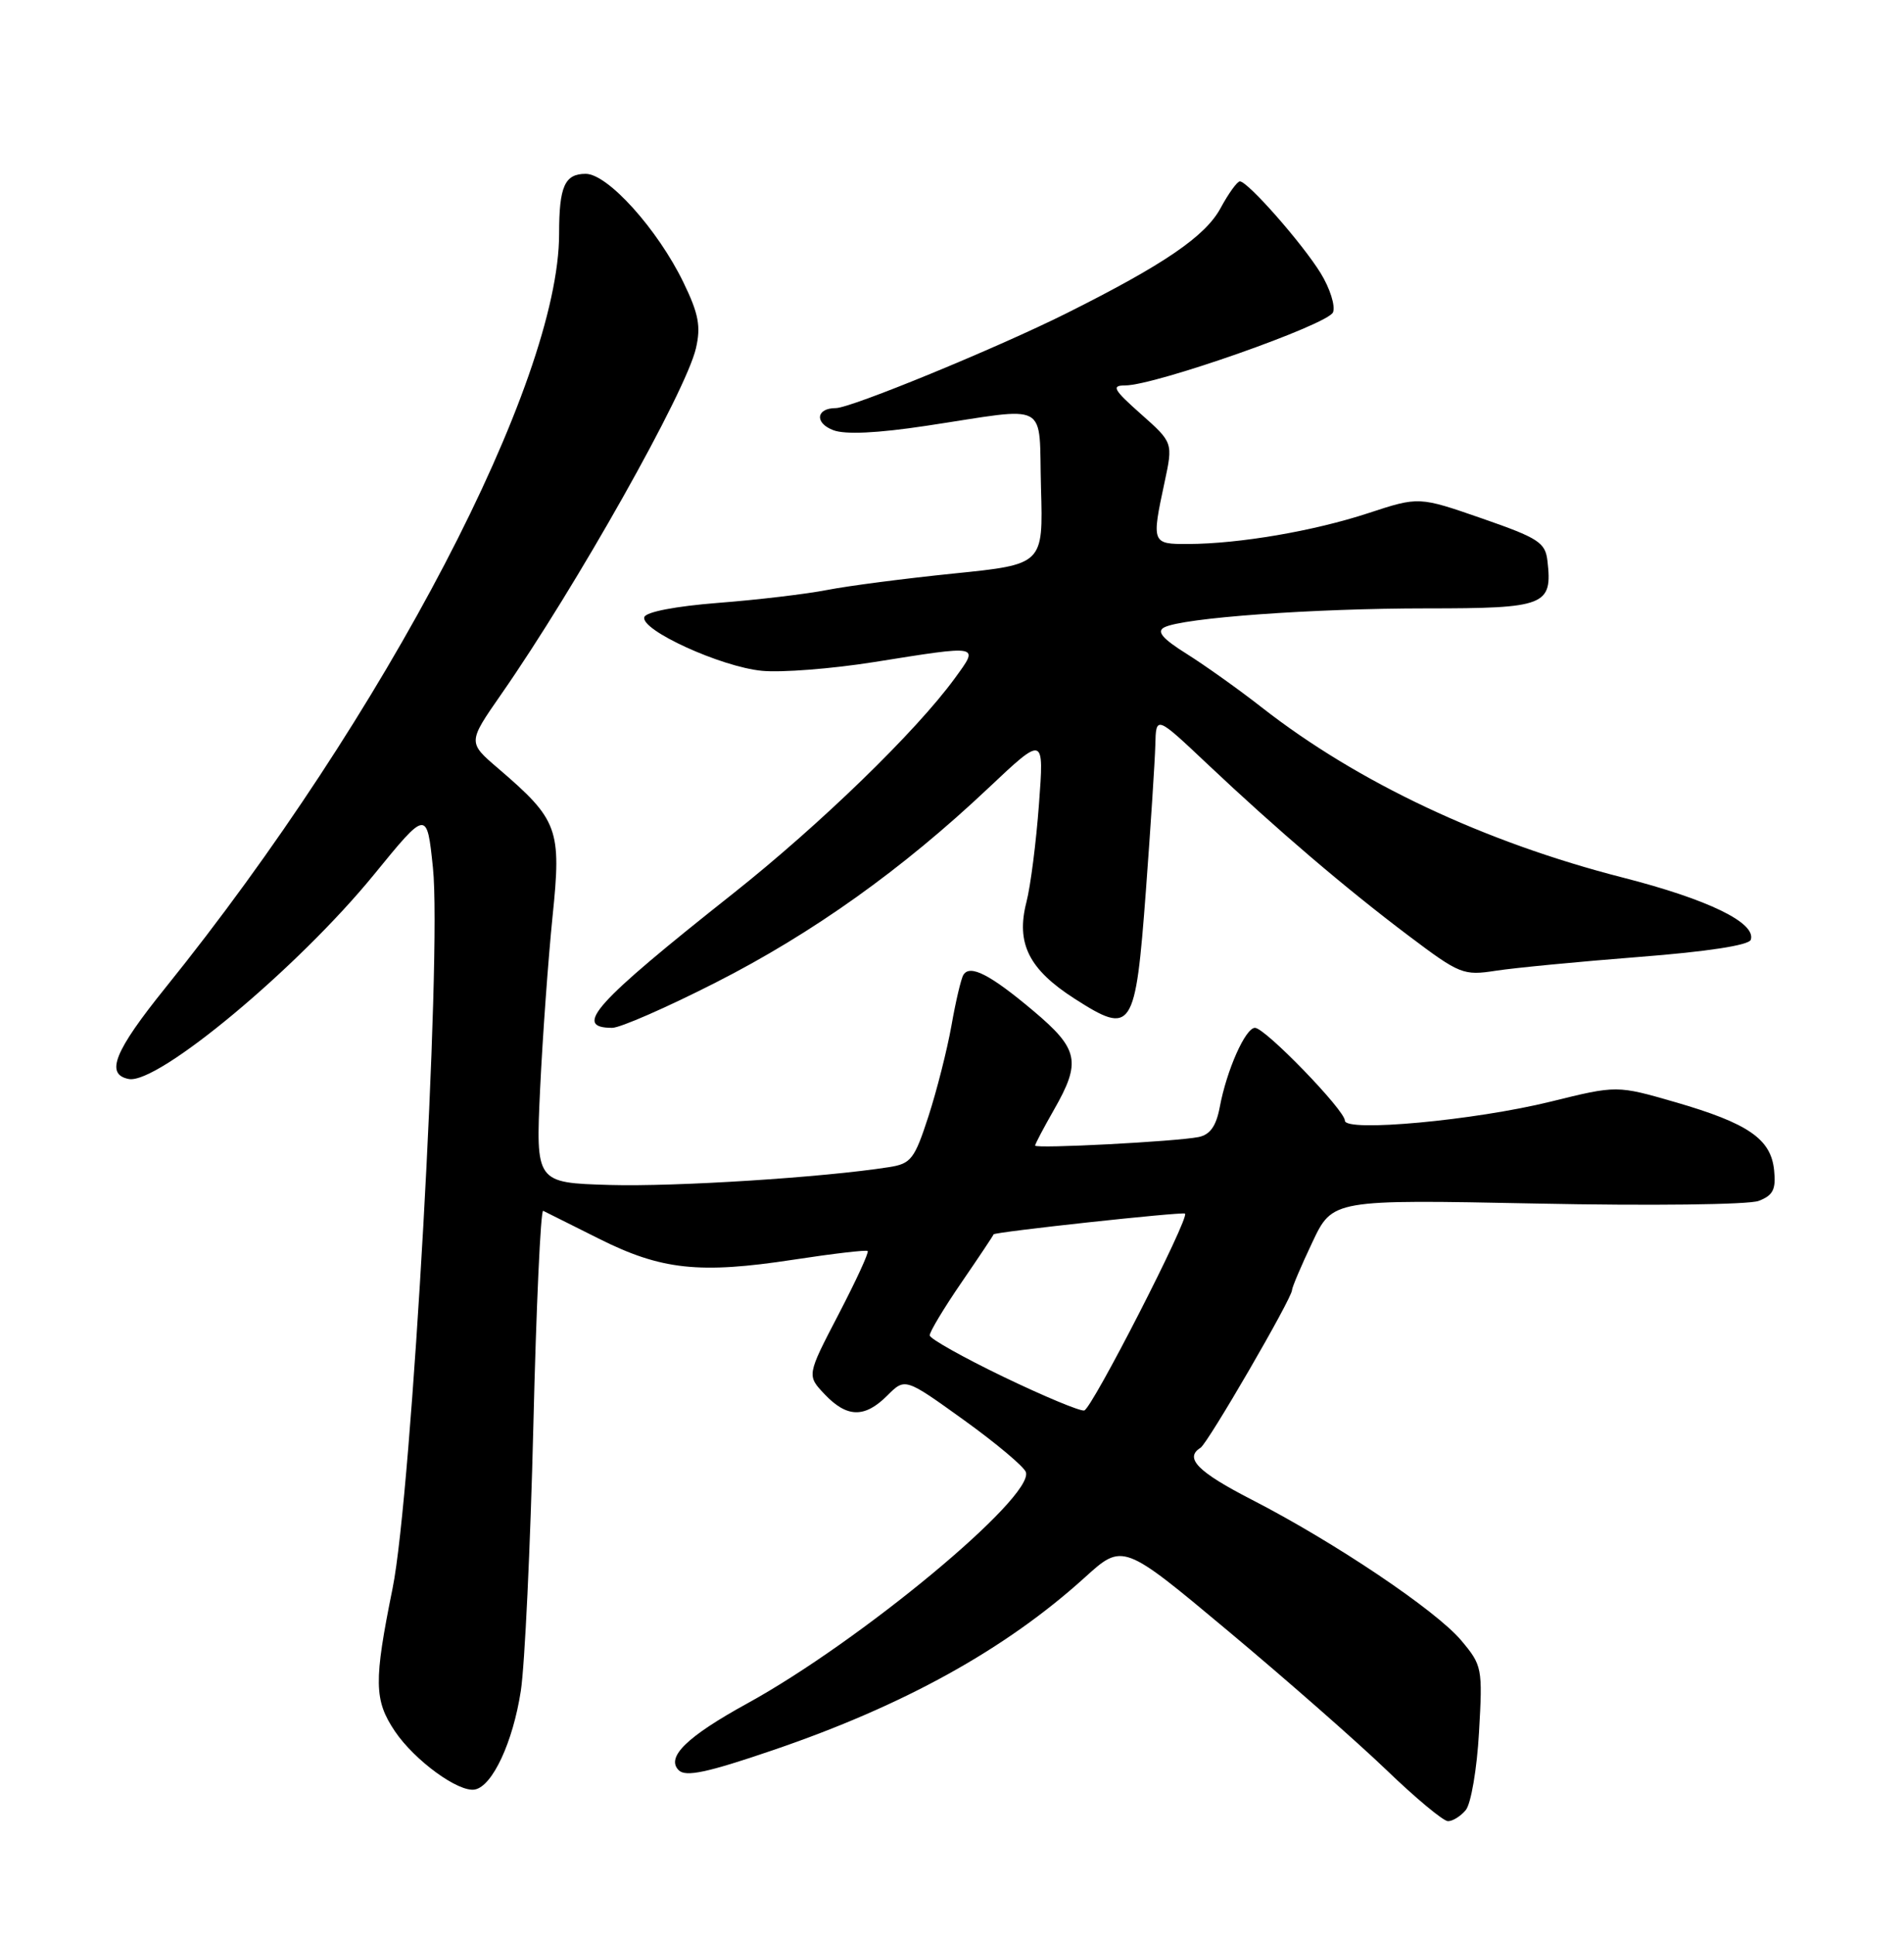 <?xml version="1.0" encoding="UTF-8" standalone="no"?>
<!DOCTYPE svg PUBLIC "-//W3C//DTD SVG 1.1//EN" "http://www.w3.org/Graphics/SVG/1.1/DTD/svg11.dtd" >
<svg xmlns="http://www.w3.org/2000/svg" xmlns:xlink="http://www.w3.org/1999/xlink" version="1.1" viewBox="0 0 252 256">
 <g >
 <path fill="currentColor"
d=" M 194.00 239.50 C 194.69 238.67 195.48 234.05 195.75 229.22 C 196.24 220.70 196.17 220.36 193.39 217.05 C 190.04 213.07 176.61 204.05 165.69 198.44 C 158.54 194.77 156.71 192.92 158.89 191.57 C 159.86 190.97 171.00 171.78 171.00 170.71 C 171.00 170.35 172.21 167.50 173.69 164.38 C 176.37 158.71 176.37 158.71 203.39 159.25 C 218.45 159.56 231.45 159.40 232.76 158.90 C 234.67 158.17 235.07 157.39 234.81 154.85 C 234.40 150.71 231.39 148.63 221.75 145.84 C 214.00 143.60 214.00 143.60 205.25 145.76 C 195.16 148.25 178.00 149.83 178.00 148.28 C 178.00 146.90 167.44 136.00 166.10 136.00 C 164.84 136.00 162.35 141.59 161.43 146.53 C 160.96 149.01 160.15 150.14 158.64 150.45 C 155.61 151.05 137.00 152.02 137.00 151.58 C 137.00 151.37 138.12 149.25 139.49 146.85 C 143.13 140.49 142.78 138.81 136.75 133.74 C 131.07 128.96 128.38 127.57 127.51 128.99 C 127.20 129.48 126.49 132.50 125.93 135.69 C 125.36 138.89 123.99 144.30 122.88 147.72 C 121.04 153.38 120.57 153.98 117.68 154.43 C 108.95 155.80 89.41 157.04 80.70 156.79 C 70.90 156.50 70.90 156.50 71.49 144.00 C 71.82 137.12 72.56 126.90 73.13 121.28 C 74.33 109.68 73.89 108.49 65.92 101.66 C 61.91 98.23 61.91 98.23 66.34 91.86 C 76.27 77.60 90.79 51.82 92.11 46.08 C 92.78 43.19 92.47 41.52 90.46 37.38 C 87.06 30.36 80.44 23.00 77.52 23.00 C 74.74 23.00 74.00 24.66 74.00 30.92 C 74.00 50.56 50.99 94.62 21.90 130.69 C 15.13 139.09 13.89 142.16 17.04 142.77 C 20.89 143.51 39.43 128.06 49.50 115.72 C 56.50 107.14 56.50 107.14 57.30 114.82 C 58.50 126.26 54.50 197.65 51.96 210.16 C 49.46 222.50 49.50 224.96 52.27 229.08 C 54.89 232.96 60.72 237.20 62.86 236.78 C 65.18 236.33 67.88 230.54 68.93 223.75 C 69.46 220.31 70.20 204.55 70.59 188.71 C 70.97 172.88 71.56 160.06 71.89 160.21 C 72.23 160.37 75.55 162.03 79.27 163.90 C 87.52 168.04 92.58 168.58 105.00 166.68 C 110.22 165.88 114.65 165.36 114.84 165.53 C 115.03 165.71 113.29 169.48 110.98 173.92 C 106.78 181.99 106.78 181.99 109.14 184.48 C 112.10 187.60 114.44 187.65 117.44 184.65 C 119.79 182.30 119.79 182.30 127.58 187.90 C 131.86 190.98 135.55 194.08 135.78 194.79 C 136.85 198.11 113.87 217.18 98.89 225.40 C 90.92 229.78 88.11 232.51 89.83 234.23 C 90.75 235.15 93.59 234.55 102.26 231.59 C 119.62 225.68 133.05 218.25 143.56 208.74 C 148.61 204.16 148.61 204.16 162.56 215.82 C 170.23 222.23 179.65 230.50 183.50 234.20 C 187.35 237.91 191.01 240.95 191.63 240.97 C 192.25 240.99 193.32 240.32 194.00 239.50 Z  M 94.72 130.01 C 107.57 123.48 119.42 115.03 130.84 104.25 C 138.19 97.32 138.19 97.32 137.51 106.41 C 137.14 111.41 136.40 117.24 135.85 119.37 C 134.45 124.82 136.17 128.26 142.22 132.14 C 149.85 137.03 150.27 136.40 151.66 117.89 C 152.29 109.43 152.85 100.74 152.91 98.59 C 153.00 94.67 153.00 94.67 159.80 101.09 C 169.10 109.86 178.04 117.49 186.44 123.82 C 193.21 128.92 193.68 129.11 198.00 128.44 C 200.47 128.06 208.99 127.24 216.92 126.62 C 225.96 125.92 231.48 125.07 231.72 124.35 C 232.46 122.11 226.10 119.01 214.76 116.11 C 196.44 111.42 179.70 103.53 167.02 93.62 C 163.98 91.24 159.51 88.06 157.08 86.53 C 153.85 84.51 153.05 83.56 154.08 83.02 C 156.48 81.75 173.75 80.50 188.82 80.50 C 204.55 80.50 205.49 80.13 204.81 74.22 C 204.53 71.78 203.64 71.20 196.15 68.60 C 187.79 65.70 187.79 65.70 181.09 67.90 C 173.87 70.27 164.06 71.95 157.25 71.98 C 152.45 72.00 152.40 71.89 154.13 63.83 C 155.26 58.56 155.26 58.56 151.00 54.78 C 147.36 51.55 147.06 51.00 148.91 51.00 C 152.87 51.00 175.81 42.94 176.43 41.32 C 176.76 40.47 176.02 38.14 174.79 36.14 C 172.36 32.20 165.15 24.00 164.10 24.00 C 163.75 24.00 162.60 25.59 161.55 27.53 C 159.54 31.26 154.08 34.99 141.18 41.44 C 131.96 46.05 112.61 54.00 110.62 54.00 C 108.01 54.00 107.78 55.97 110.29 56.92 C 111.86 57.52 116.11 57.32 122.60 56.34 C 139.21 53.84 137.45 52.88 137.78 64.59 C 138.07 74.68 138.07 74.68 126.28 75.88 C 119.80 76.54 112.25 77.52 109.49 78.06 C 106.74 78.60 100.25 79.37 95.07 79.77 C 89.46 80.21 85.51 80.96 85.28 81.65 C 84.72 83.35 95.42 88.24 100.85 88.76 C 103.43 89.01 110.09 88.49 115.64 87.61 C 129.90 85.34 129.62 85.28 126.37 89.75 C 121.25 96.78 108.52 109.12 97.00 118.25 C 78.67 132.76 75.76 136.00 81.03 136.00 C 82.08 136.00 88.24 133.31 94.72 130.01 Z  M 132.80 182.17 C 127.47 179.60 123.08 177.14 123.05 176.70 C 123.02 176.26 124.91 173.11 127.25 169.70 C 129.59 166.29 131.50 163.43 131.50 163.33 C 131.50 163.02 156.50 160.31 156.84 160.58 C 157.48 161.09 144.51 186.42 143.50 186.63 C 142.95 186.75 138.14 184.74 132.80 182.17 Z "/>
</g>
</svg>